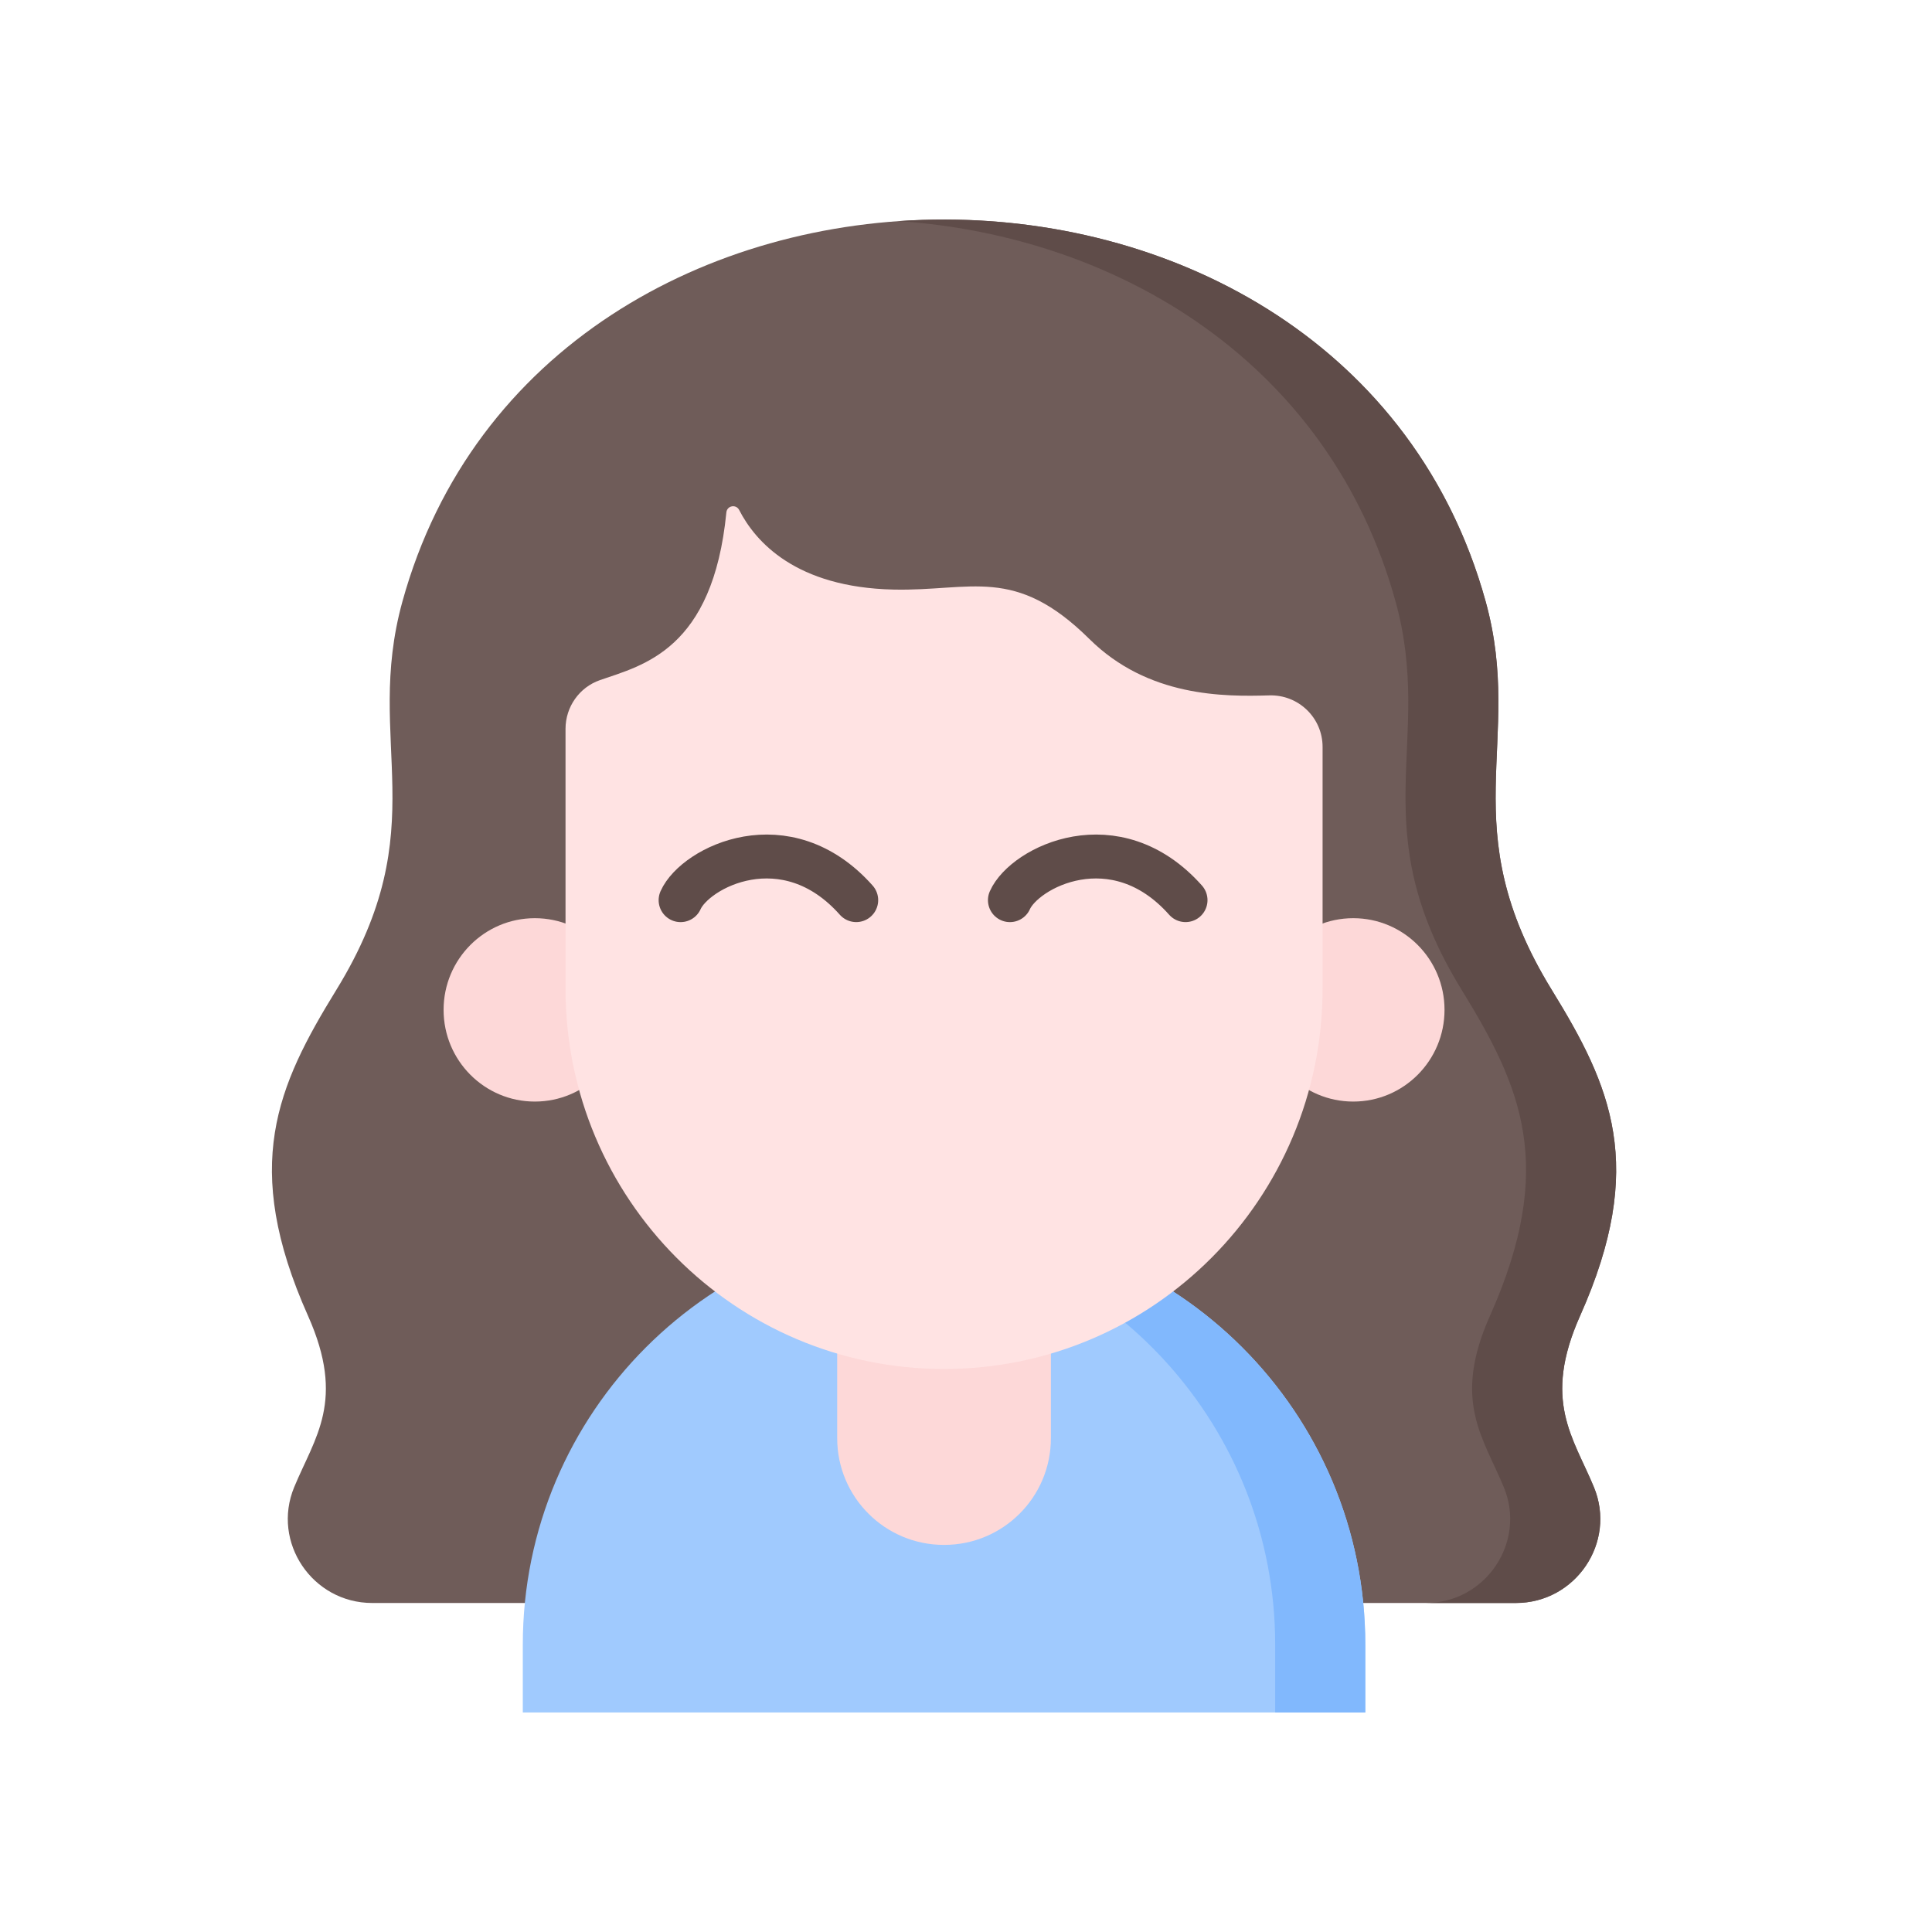 <svg width="88" height="88" viewBox="0 0 88 88" fill="none" xmlns="http://www.w3.org/2000/svg">
<path d="M69.046 73.014C71.768 73.014 73.641 70.251 72.6 67.737C71.659 65.461 70.245 63.802 71.971 59.934C75.02 53.1 73.379 49.475 70.68 45.087C66.106 37.648 69.451 33.849 67.672 27.404C61.267 4.199 24.734 4.198 18.328 27.404C16.55 33.849 19.894 37.648 15.32 45.087C12.622 49.475 10.98 53.1 14.03 59.934C15.755 63.802 14.342 65.461 13.4 67.737C12.36 70.251 14.232 73.014 16.954 73.014H69.046Z" fill="#6F5C59"/>
<path d="M71.971 59.934C75.02 53.1 73.379 49.475 70.68 45.087C66.106 37.648 69.45 33.849 67.672 27.404C64.265 15.061 52.334 9.283 40.947 10.071C50.969 10.764 60.569 16.542 63.567 27.404C65.346 33.849 62.001 37.648 66.576 45.087C69.274 49.475 70.915 53.1 67.866 59.934C66.14 63.802 67.554 65.461 68.495 67.736C69.536 70.251 67.663 73.014 64.942 73.014H69.046C71.768 73.014 73.641 70.251 72.6 67.736C71.659 65.461 70.245 63.802 71.971 59.934Z" fill="#5F4C49"/>
<path d="M61.639 50.175C63.935 50.175 65.796 48.305 65.796 45.998C65.796 43.692 63.935 41.822 61.639 41.822C59.343 41.822 57.482 43.692 57.482 45.998C57.482 48.305 59.343 50.175 61.639 50.175Z" fill="#FDD8D8"/>
<path d="M24.361 50.175C26.657 50.175 28.518 48.305 28.518 45.998C28.518 43.692 26.657 41.822 24.361 41.822C22.066 41.822 20.205 43.692 20.205 45.998C20.205 48.305 22.066 50.175 24.361 50.175Z" fill="#FDD8D8"/>
<path d="M23.813 78.001V74.914C23.813 64.333 32.39 55.756 42.971 55.756H43.029C53.61 55.756 62.188 64.333 62.188 74.914V78.001H23.813Z" fill="#A0CAFE"/>
<path d="M43.029 55.756H42.971C42.288 55.756 41.613 55.792 40.948 55.862C50.577 56.872 58.083 65.017 58.083 74.914V78.001H62.187V74.914C62.187 64.333 53.61 55.756 43.029 55.756Z" fill="#81B8FD"/>
<path d="M43.008 70.368H42.993C40.309 70.368 38.133 68.192 38.133 65.508V57.642H47.867V65.508C47.867 68.192 45.692 70.368 43.008 70.368Z" fill="#FDD8D8"/>
<path d="M33.085 23.34C32.47 29.6 29.291 30.297 27.328 30.978C26.387 31.305 25.759 32.198 25.759 33.198V45.034C25.759 54.6 33.478 62.355 43 62.355C52.523 62.355 60.242 54.6 60.242 45.034V34.023C60.242 32.69 59.14 31.634 57.814 31.674C55.738 31.735 52.291 31.75 49.62 29.106C46.216 25.735 44.247 26.935 40.694 26.854C36.252 26.753 34.413 24.683 33.668 23.229C33.526 22.952 33.115 23.03 33.085 23.34Z" fill="#FFE3E3"/>
<path d="M31 41.001C31.667 39.501 35.8 37.4 39 41" stroke="#5F4C49" stroke-width="2" stroke-linecap="round"/>
<path d="M46 41.001C46.667 39.501 50.8 37.4 54 41" stroke="#5F4C49" stroke-width="2" stroke-linecap="round"/>
</svg>
